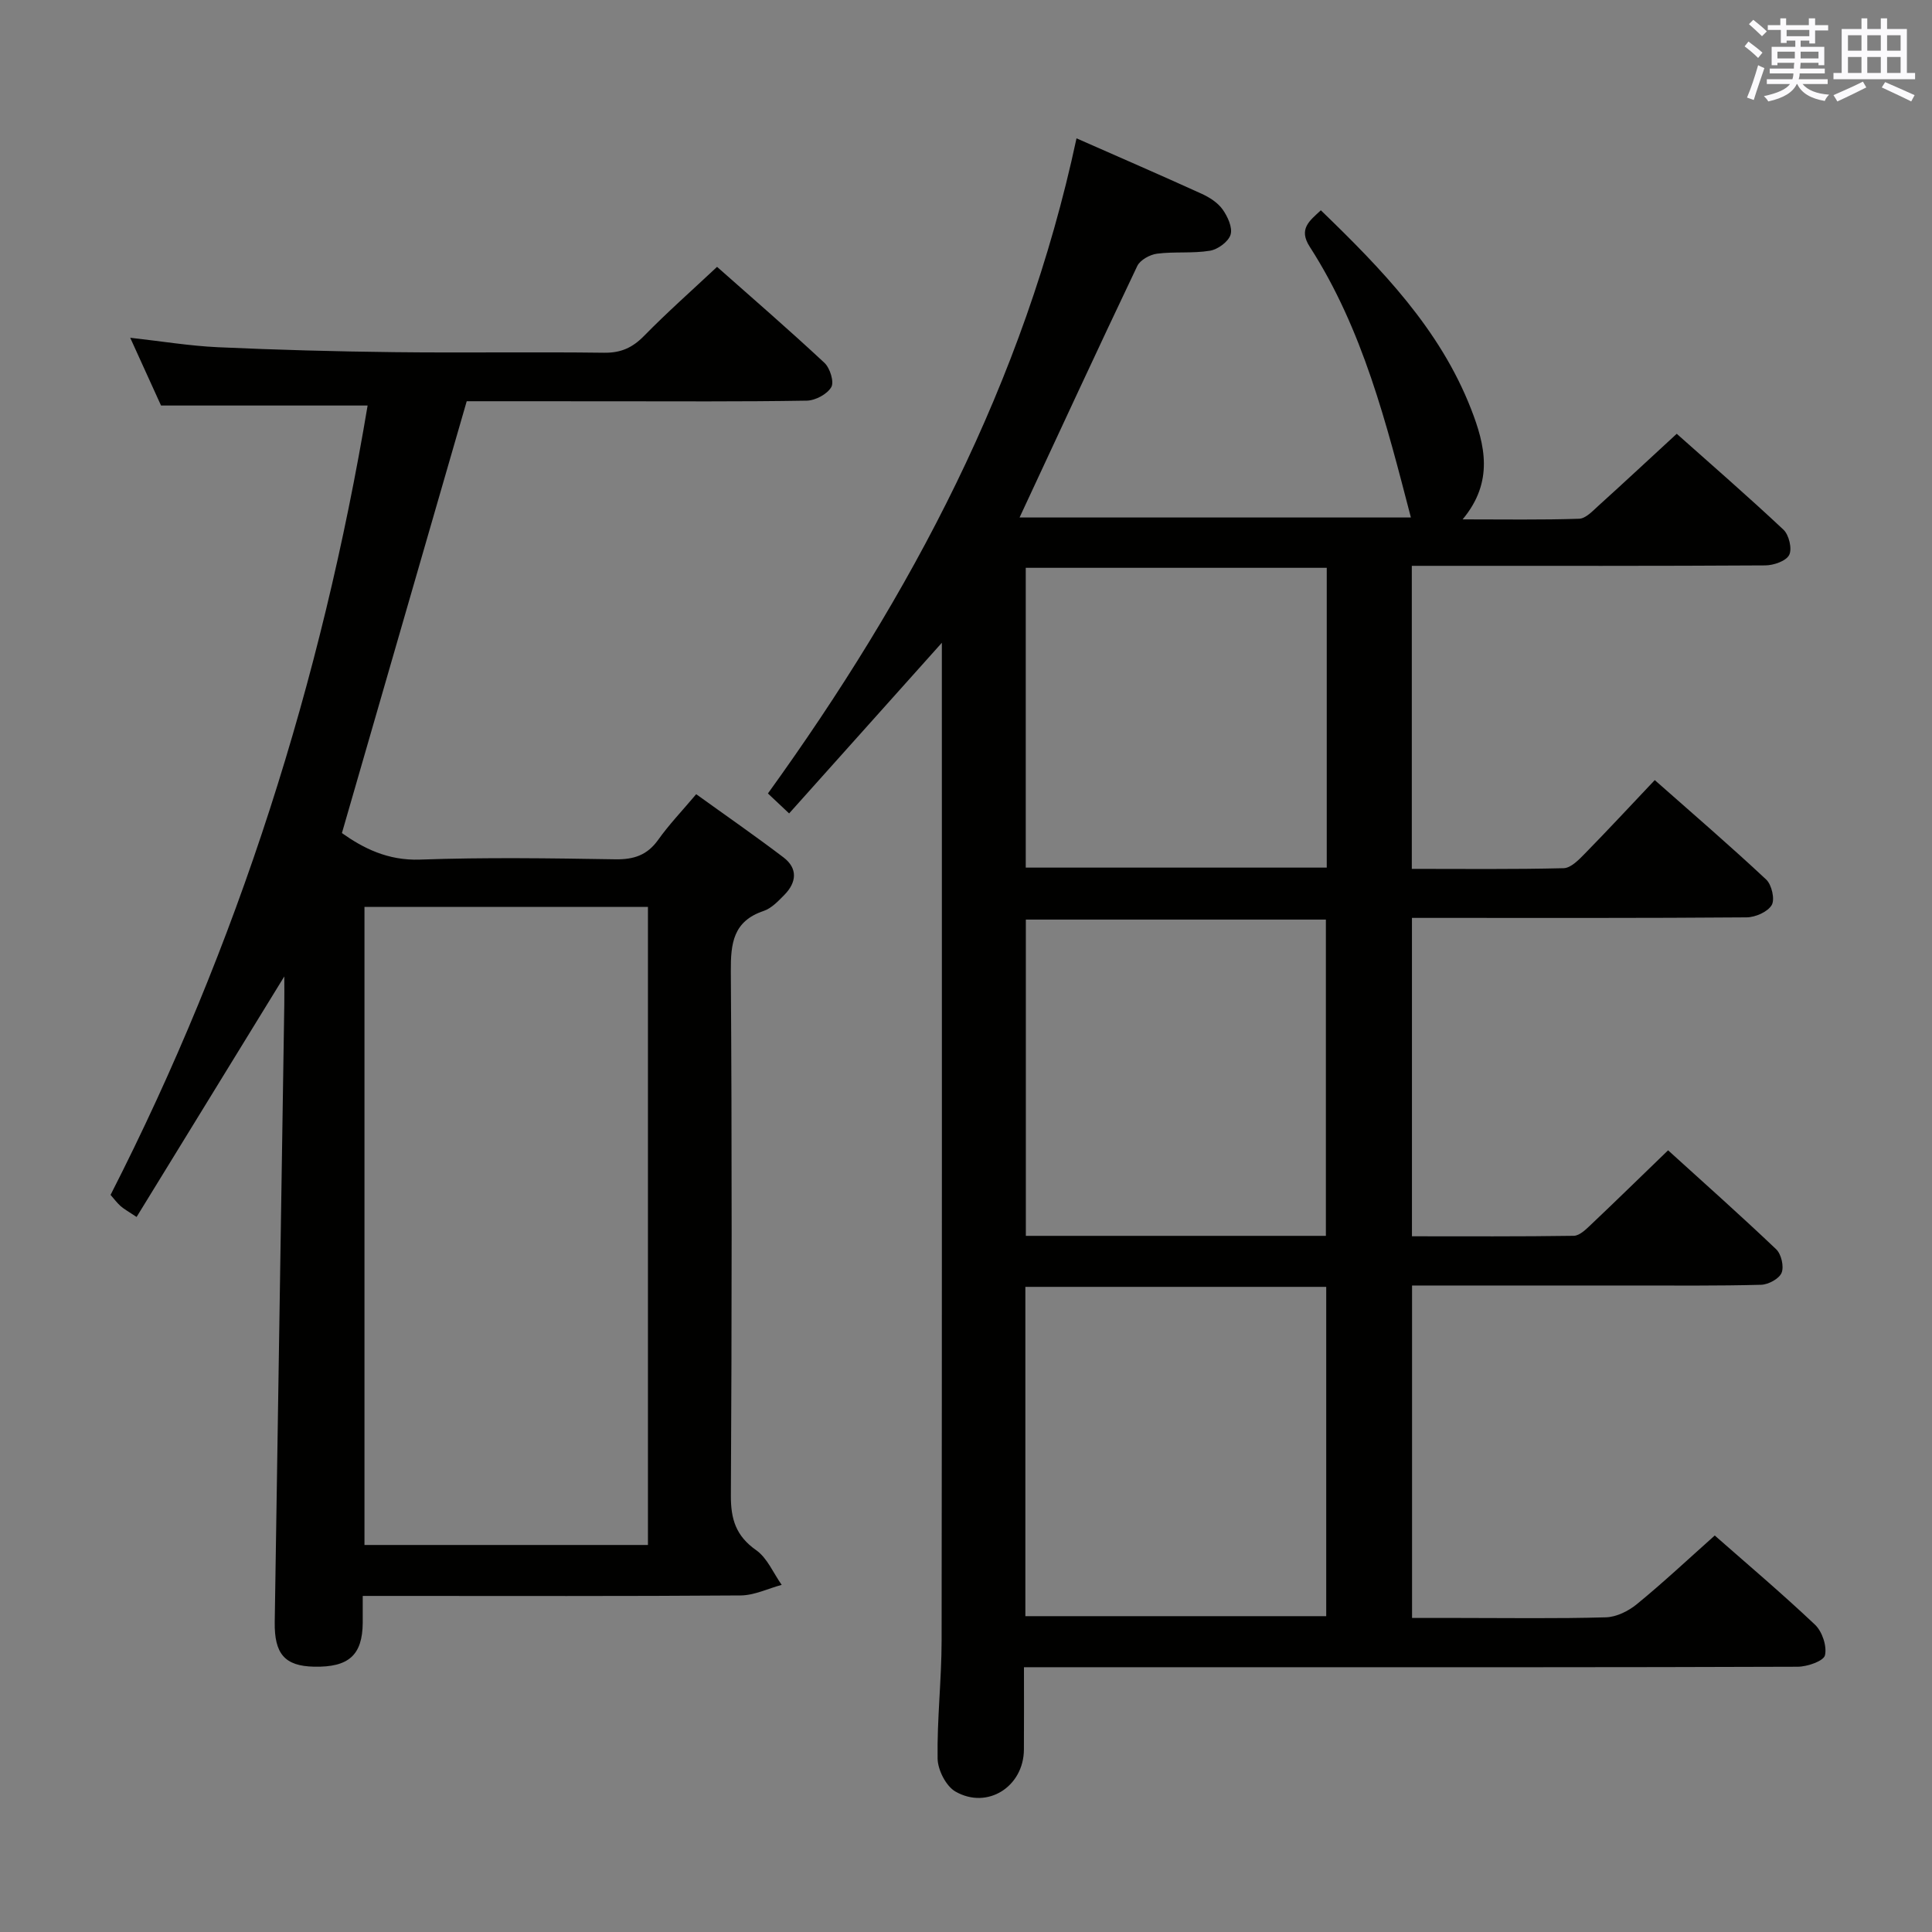<svg enable-background="new 0 0 400 400" viewBox="0 0 400 400" xmlns="http://www.w3.org/2000/svg"><rect x="0" y="0" width="400" height="400" fill="#808080" stroke="none"/><path d="m355.02 317.91c6.37 5.61 13.75 11.84 20.76 18.47 1.48 1.4 2.5 4.43 2.06 6.33-.28 1.19-3.65 2.36-5.64 2.37-37.66.14-75.33.1-112.99.1-15.48 0-30.95 0-47.21 0 0 5.89.03 11.48-.01 17.06-.05 7.65-7.54 12.48-14.18 8.68-1.95-1.12-3.65-4.47-3.69-6.82-.13-8.14.82-16.29.83-24.43.09-67.67.05-135.33.05-202.99 0-1.15 0-2.31 0-3.6-10.59 11.83-21.02 23.48-31.62 35.33-1.88-1.77-2.93-2.76-4.39-4.13 29.63-41.08 53.08-85.08 63.89-135.64 9 3.97 17.48 7.64 25.89 11.47 1.63.74 3.34 1.83 4.35 3.24 1.05 1.47 2.1 3.75 1.66 5.23-.44 1.45-2.63 3.06-4.27 3.33-3.58.59-7.33.15-10.94.61-1.49.19-3.51 1.3-4.11 2.55-8.21 17.24-16.22 34.58-24.37 52.07h81.02c-5.07-19.45-9.92-38.93-20.94-56.05-2.38-3.69-.07-5.35 2.3-7.55 12.59 12.17 24.66 24.59 31.11 41.17 2.86 7.35 4.77 15-1.76 22.82 8.62 0 16.38.13 24.13-.13 1.36-.05 2.79-1.6 3.98-2.68 5.3-4.79 10.53-9.67 16.22-14.91 6.87 6.12 14.62 12.84 22.1 19.86 1.14 1.07 1.83 3.97 1.18 5.23-.64 1.26-3.22 2.15-4.95 2.16-22.5.14-45 .09-67.5.09-1.79 0-3.59 0-5.68 0v62.74c10.56 0 21.01.12 31.44-.14 1.48-.04 3.11-1.71 4.33-2.96 4.77-4.87 9.41-9.87 14.53-15.28 7.82 6.91 15.6 13.6 23.08 20.6 1.14 1.07 1.83 4.11 1.13 5.28-.85 1.42-3.39 2.53-5.21 2.54-21.16.17-42.33.11-63.5.11-1.81 0-3.62 0-5.77 0v65.92c11.26 0 22.38.07 33.5-.1 1.21-.02 2.53-1.33 3.56-2.31 5.2-4.92 10.31-9.93 15.97-15.39 7.27 6.6 14.95 13.42 22.38 20.49 1.06 1.01 1.65 3.57 1.12 4.87-.51 1.24-2.74 2.44-4.25 2.48-8.99.24-18 .15-26.99.15-14.97.01-29.94 0-45.27 0v68.83h9.64c10.17 0 20.34.16 30.5-.13 2.18-.06 4.67-1.3 6.41-2.73 5.41-4.42 10.52-9.22 16.12-14.21zm-142.73 16.7h62.29c0-22.93 0-45.47 0-68.18-20.9 0-41.46 0-62.29 0zm62.22-78.74c0-22.19 0-43.88 0-65.48-21 0-41.57 0-62.12 0v65.48zm.18-138.31c-21.06 0-41.75 0-62.32 0v62.07h62.32c0-20.72 0-41.15 0-62.07z" fill="#010100"/><path d="m96.63 83.07c-8.71 30.12-17.21 59.53-25.84 89.41 4.38 3.1 9.46 5.72 16.15 5.49 13.48-.48 26.99-.28 40.48-.06 3.83.06 6.6-.87 8.86-4.05 2.21-3.11 4.87-5.89 7.86-9.43 6.09 4.39 12.19 8.61 18.08 13.09 2.99 2.28 2.71 5.17.19 7.74-1.27 1.29-2.67 2.79-4.3 3.34-6.31 2.12-6.84 6.68-6.8 12.52.24 36.16.21 72.32.01 108.48-.03 4.94 1.05 8.41 5.24 11.35 2.3 1.62 3.55 4.74 5.28 7.18-2.83.76-5.66 2.17-8.5 2.19-23.99.18-47.99.1-71.98.1-1.95 0-3.91 0-6.26 0 0 2.29.01 3.93 0 5.56-.06 6.69-2.89 9.24-10.08 9.09-6.05-.13-8.24-2.63-8.14-9.26.66-42.61 1.32-85.23 1.98-127.84.03-1.82 0-3.63 0-5.81-10.28 16.74-20.35 33.14-30.58 49.8-1.77-1.18-2.62-1.64-3.32-2.26-.73-.65-1.32-1.46-2.07-2.31 26.43-51.79 43.7-106.47 53.22-163.43-14.29 0-28.18 0-42.77 0-1.79-3.94-3.98-8.74-6.38-14.03 6.41.71 12.29 1.69 18.2 1.96 12.13.55 24.28.88 36.42 1.02 14.5.17 28.99-.07 43.49.12 3.48.05 5.87-1.04 8.27-3.48 4.75-4.85 9.85-9.36 15.12-14.3 7.15 6.33 14.82 12.96 22.23 19.87 1.15 1.07 2.05 3.95 1.42 5.03-.85 1.46-3.29 2.77-5.07 2.8-13.66.23-27.32.13-40.99.13-10.04-.01-20.02-.01-29.42-.01zm37.52 236.8c0-44.34 0-88.21 0-132.11-19.87 0-39.29 0-58.69 0v132.11z" fill="#010100"/><g fill="#fbfafc"><path d="m361.2 9.6.8-1c.9.7 1.9 1.4 2.9 2.3l-.9 1.1c-1-1-2-1.8-2.8-2.4zm.5 10.6c.9-2.1 1.6-4.3 2.3-6.7.4.2.8.4 1.3.6-.7 2.1-1.5 4.3-2.2 6.6zm.4-15.2.9-.9c1 .8 2 1.6 2.8 2.4l-1 1c-.9-.9-1.8-1.7-2.7-2.5zm12.5-1.2h1.2v1.4h2.7v1.1h-2.7v2.7h-1.2v-.6h-1.8v1.3h4.9v3.8h-1.2v-.5h-3.7c0 .4-.1.9-.1 1.2h5.1v1h-5.2c0 .5-.1.9-.2 1.2h6v1h-5.2c1.1 1.3 2.9 2 5.5 2.2-.4.4-.7.8-.9 1.3-2.9-.5-4.8-1.6-5.7-3.5h-.1c-.8 1.7-2.7 2.9-5.9 3.6-.2-.4-.6-.8-.9-1.1 2.8-.6 4.6-1.4 5.4-2.5h-4.8v-1h5.3c.1-.3.2-.7.2-1.2h-4.9v-1h5c0-.4 0-.8.1-1.2h-3.5v.5h-1.2v-3.8h4.9v-1.3h-1.8v.5h-1.2v-2.7h-2.7v-1h2.6v-1.4h1.2v1.4h4.7v-1.4zm-6.6 8.3h3.6c0-.4 0-.9 0-1.4h-3.6zm1.9-4.6h4.7v-1.3h-4.7zm6.6 3.2h-3.7v1.4h3.7z"/><path d="m385.3 3.8h1.3v2.2h2.8v-2.2h1.3v2.2h4.1v9.1h1.7v1.3h-16.9v-1.3h1.7v-9.1h4.1v-2.2zm.4 13.1.7 1.2c-1.8.9-3.8 1.9-6 2.9-.2-.4-.5-.8-.8-1.3 2.3-1 4.3-1.9 6.1-2.8zm-3.1-6.4h2.8v-3.2h-2.8zm0 4.6h2.8v-3.3h-2.8zm4-4.6h2.8v-3.2h-2.8zm0 4.6h2.8v-3.3h-2.8zm3.7 1.9c2.1.9 4.1 1.8 6.1 2.7l-.7 1.3c-2.2-1.1-4.2-2-6.1-2.9zm3.2-9.7h-2.8v3.2h2.8zm-2.8 7.8h2.8v-3.3h-2.8z"/></g></svg>
